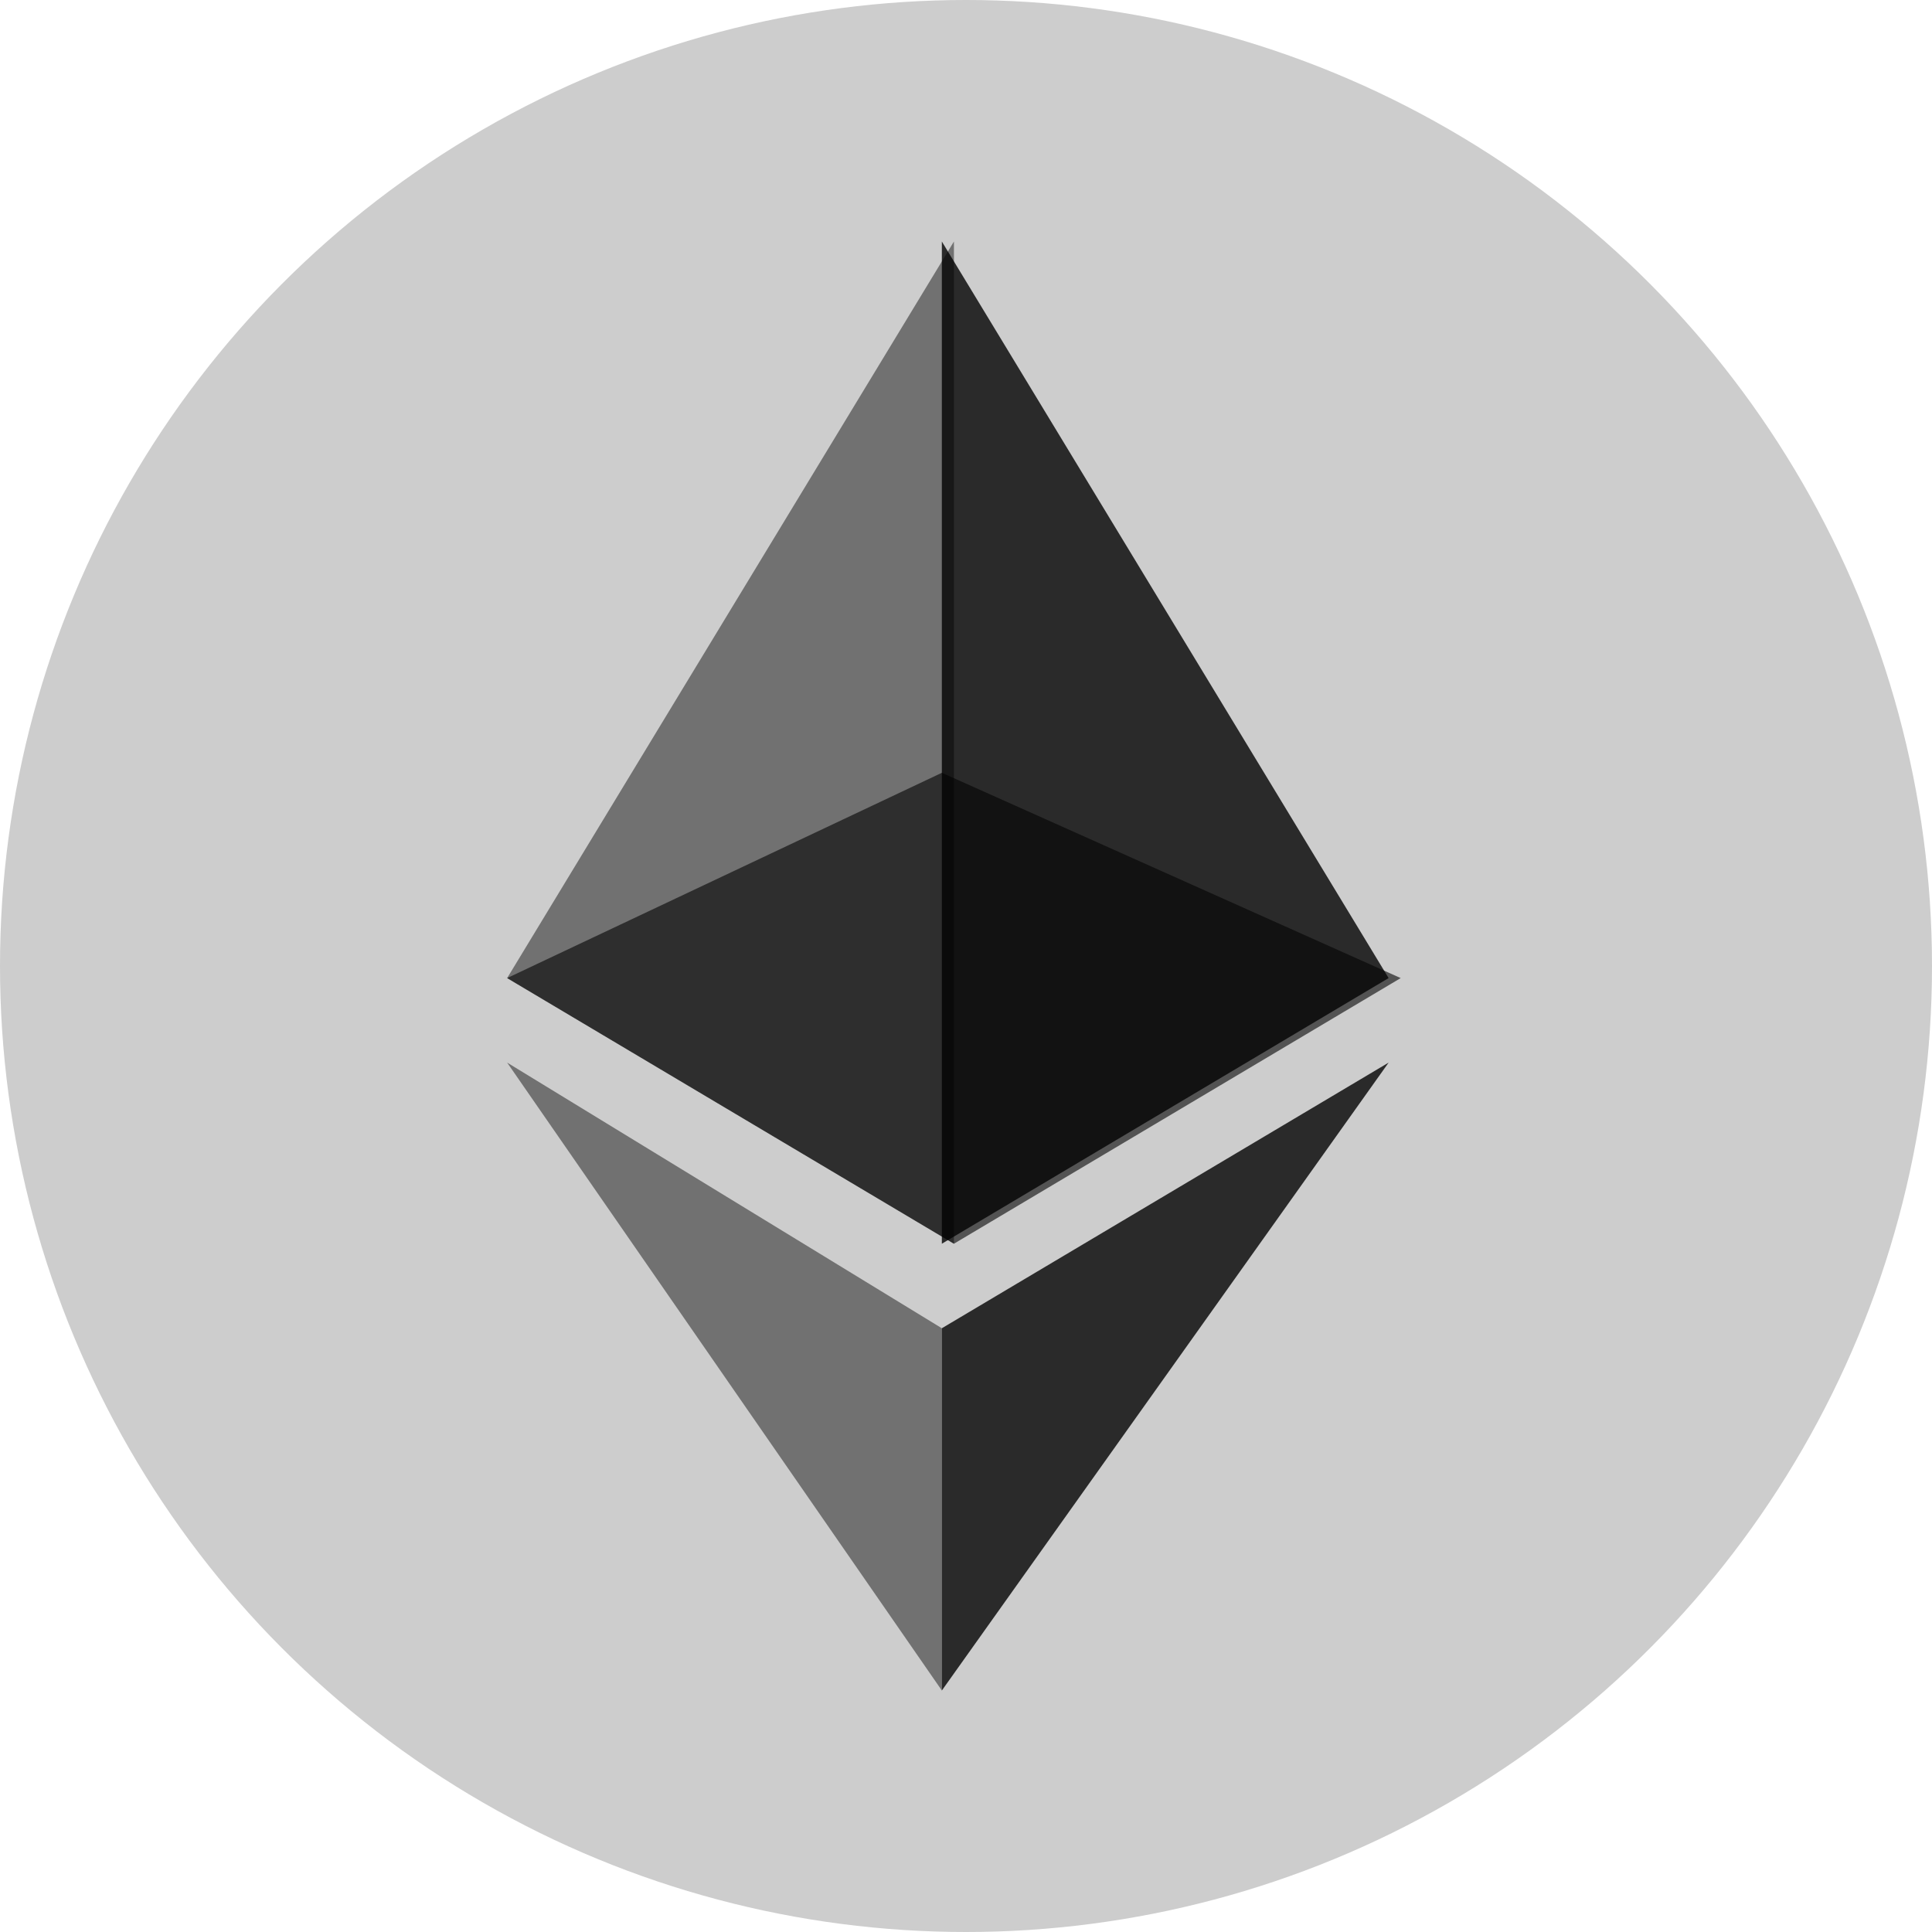 <svg version="1.1" xmlns="http://www.w3.org/2000/svg" xmlns:xlink="http://www.w3.org/1999/xlink" x="0px" y="0px"
	 viewBox="0 0 16 16" style="enable-background:new 0 0 16 16;" xml:space="preserve">
<style type="text/css">
	.st0{fill:#CDCDCD;}
	.st1{opacity:0.6;}
	.st2{clip-path:url(#SVGID_2_);fill:#010101;}
	.st3{opacity:0.45;}
	.st4{clip-path:url(#SVGID_4_);fill:#010101;}
	.st5{opacity:0.8;}
	.st6{clip-path:url(#SVGID_6_);fill:#010101;}
	.st7{clip-path:url(#SVGID_8_);fill:#010101;}
	.st8{clip-path:url(#SVGID_10_);fill:#010101;}
</style>
	<circle class="st0" cx="8" cy="8" r="8"/>
	<g>
	<g class="st1">
		<g>
			<defs>
				<rect id="SVGID_1_" x="4.2" y="6.4" width="7.4" height="3.9"/>
			</defs>
			<clipPath id="SVGID_2_">
				<use xlink:href="#SVGID_1_" style="overflow:visible;"/>
			</clipPath>
			<path class="st2" d="M7.8,6.4L4.2,8.1l3.7,2.2l3.7-2.2L7.8,6.4z"/>
		</g>
	</g>
		<g class="st3">
		<g>
			<defs>
				<rect id="SVGID_3_" x="4.2" y="2" width="3.7" height="8.3"/>
			</defs>
			<clipPath id="SVGID_4_">
				<use xlink:href="#SVGID_3_" style="overflow:visible;"/>
			</clipPath>
			<path class="st4" d="M4.2,8.1l3.7,2.2V2L4.2,8.1z"/>
		</g>
	</g>
		<g class="st5">
		<g>
			<defs>
				<rect id="SVGID_5_" x="7.8" y="2" width="3.7" height="8.3"/>
			</defs>
			<clipPath id="SVGID_6_">
				<use xlink:href="#SVGID_5_" style="overflow:visible;"/>
			</clipPath>
			<path class="st6" d="M7.8,2v8.3l3.7-2.2L7.8,2z"/>
		</g>
	</g>
		<g class="st3">
		<g>
			<defs>
				<rect id="SVGID_7_" x="4.2" y="8.8" width="3.7" height="5.2"/>
			</defs>
			<clipPath id="SVGID_8_">
				<use xlink:href="#SVGID_7_" style="overflow:visible;"/>
			</clipPath>
			<path class="st7" d="M4.2,8.8L7.8,14v-3L4.2,8.8z"/>
		</g>
	</g>
		<g class="st5">
		<g>
			<defs>
				<rect id="SVGID_9_" x="7.8" y="8.8" width="3.7" height="5.2"/>
			</defs>
			<clipPath id="SVGID_10_">
				<use xlink:href="#SVGID_9_" style="overflow:visible;"/>
			</clipPath>
			<path class="st8" d="M7.8,11v3l3.7-5.2L7.8,11z"/>
		</g>
	</g>
</g>
</svg>
